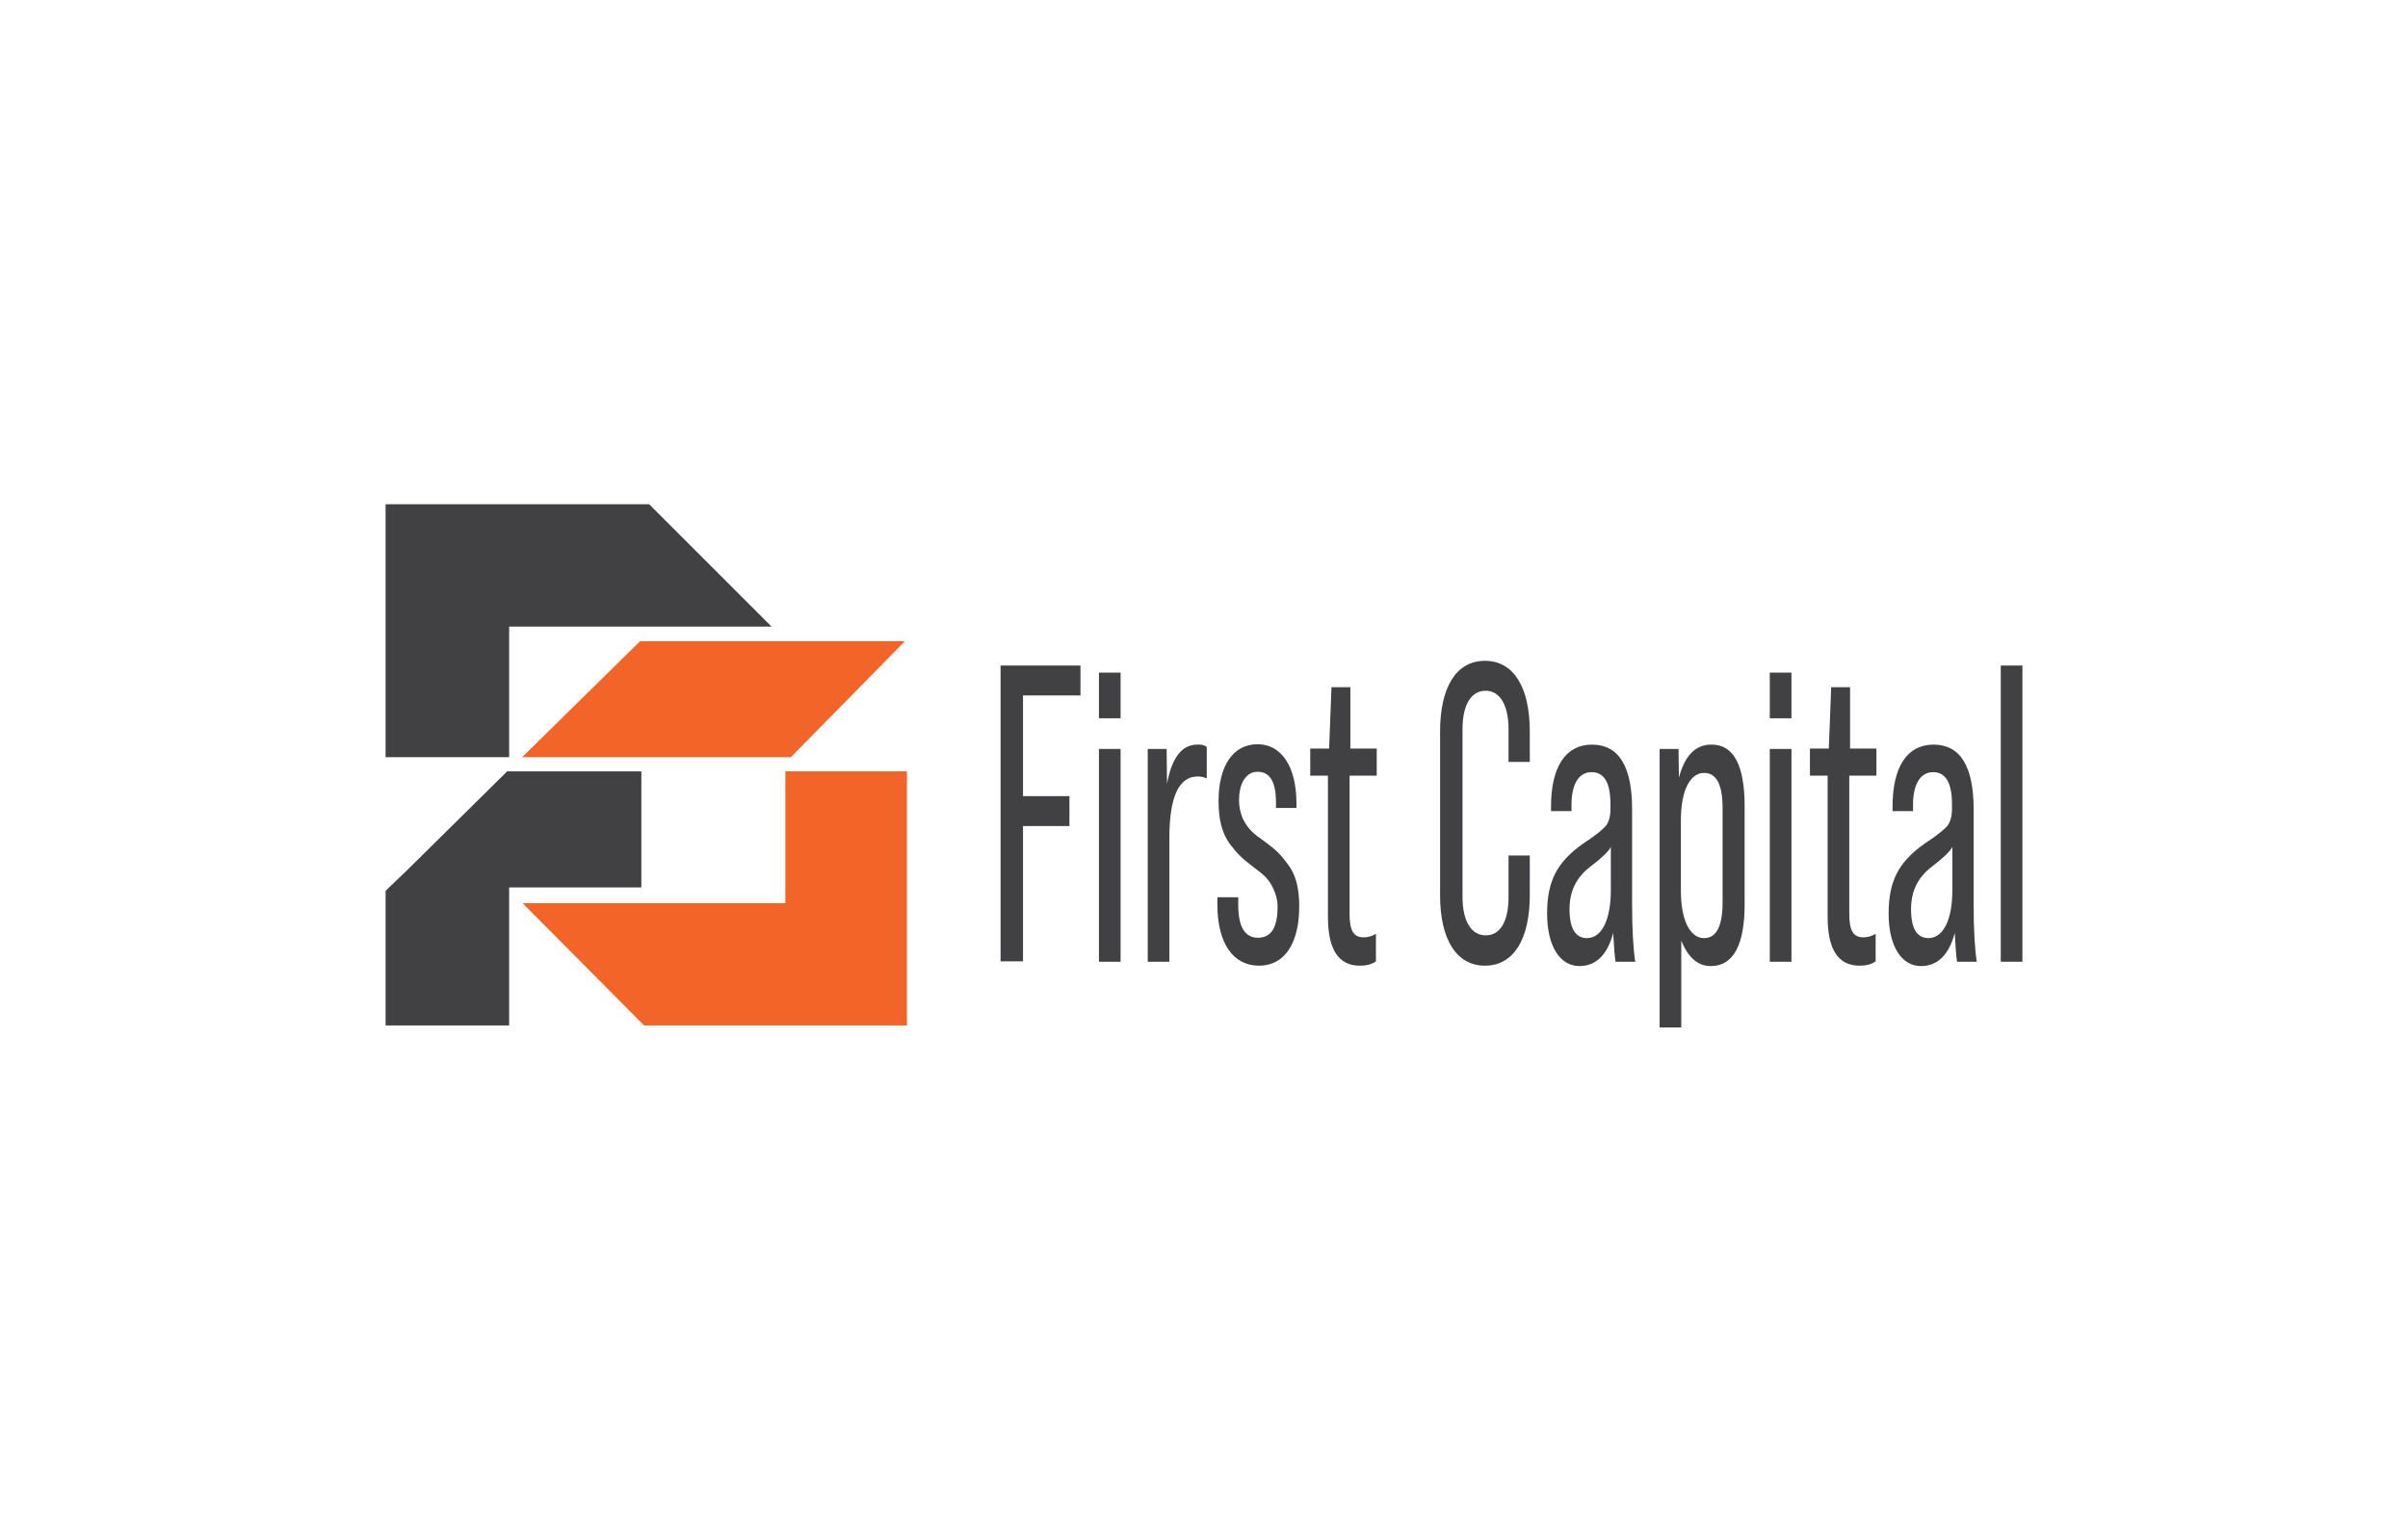 <?xml version="1.0" encoding="utf-8"?>
<!-- Generator: Adobe Illustrator 26.5.0, SVG Export Plug-In . SVG Version: 6.00 Build 0)  -->
<svg version="1.1" id="Layer_1" xmlns="http://www.w3.org/2000/svg" xmlns:xlink="http://www.w3.org/1999/xlink" x="0px" y="0px"
	 viewBox="0 0 612 389.4" style="enable-background:new 0 0 612 389.4;" xml:space="preserve">
<style type="text/css">
	.st0{fill:#414042;}
	.st1{fill:#F26428;}
</style>
<g>
	<g>
		<polygon class="st0" points="196.1,159.3 165,128.2 98,128.2 98,157.5 98,159.3 98,192.5 129.4,192.5 129.4,159.3 		"/>
		<polygon class="st1" points="230,163 201,192.5 132.7,192.5 162.7,163 		"/>
		<polygon class="st1" points="199.6,196.1 199.6,229.6 132.8,229.6 163,260 163.7,260.7 230.5,260.7 230.5,243.1 230.5,229.6 
			230.5,196.1 		"/>
		<polygon class="st0" points="128.9,196.1 103.8,220.9 98.9,225.6 98,226.5 98,260.7 129.4,260.7 129.4,225.6 163,225.6 163,196.1 
					"/>
	</g>
	<g>
		<path class="st0" d="M254.3,244.5v-75.3h20.3v7.6H260v25.6h11.8v7.6H260v34.4H254.3z"/>
		<path class="st0" d="M279.3,182.6V171h5.5v11.6H279.3z M279.3,244.5v-54.1h5.5v54.1H279.3z"/>
		<path class="st0" d="M306.7,189.9v8c-0.7-0.3-1.4-0.5-2.3-0.5c-4.8,0-7.2,5.2-7.2,15.6v31.5h-5.5v-54.1h4.8l0.1,8.9
			c1.2-6.7,3.8-10,7.7-10C305.4,189.2,306.2,189.5,306.7,189.9z"/>
		<path class="st0" d="M309.4,229.9v-1.8h5.3v2c0,5.5,1.7,8.3,5,8.3c3.4,0,5-2.6,5-7.9c0-1.6-0.4-3.1-1-4.4
			c-1.2-2.7-2.6-3.8-5.3-5.8c-1.5-1.2-2.6-2-3.2-2.7c-0.7-0.6-1.5-1.6-2.6-3c-2-2.7-2.9-6.2-2.9-11c0-8.9,3.7-14.4,9.9-14.4
			c6.1,0,9.9,5.7,9.9,15.1v1.1h-5.2v-1.3c0-5.3-1.5-7.9-4.7-7.9c-2.7,0-4.7,2.6-4.7,7.3c0,1.7,0.4,3.3,1,4.7
			c1.4,2.7,2.6,3.7,5.6,5.8c2.7,2,3.8,3,5.8,5.7c2,2.6,2.9,6,2.9,10.7c0,9.4-3.7,15.1-10.2,15.1
			C313.3,245.5,309.4,239.7,309.4,229.9z"/>
		<path class="st0" d="M349.7,197.2h-6.7v35.1c0,4.3,1,6,3.6,6c1.1,0,2.1-0.3,3.1-0.9v7c-1.1,0.8-2.5,1.1-4.1,1.1
			c-5.4,0-8.1-4.1-8.1-12.4v-35.9H333v-6.9h4.8l0.6-15.6h4.8v15.6h6.7V197.2z"/>
		<path class="st0" d="M366,227.6V186c0-11.3,4.1-18,11.4-18c7.3,0,11.4,6.7,11.4,18v7.7h-5.4v-8.3c0-6.3-2.3-9.8-5.8-9.8
			c-3.6,0-5.9,3.4-5.9,9.8v42.6c0,6.3,2.3,9.8,5.9,9.8c3.6,0,5.8-3.4,5.8-9.8v-10.5h5.4v10c0,11.3-4.1,18-11.4,18
			C370.2,245.5,366,238.9,366,227.6z"/>
		<path class="st0" d="M410.6,244.5c-0.2-1.2-0.4-3.6-0.6-7.3c-1.5,5.6-4.4,8.4-8.6,8.4c-5,0-8.2-5.2-8.2-13.3
			c0-8.3,2.5-13.1,9.1-17.8c3.1-2,5-3.6,5.8-4.5c0.8-1,1.2-2.5,1.2-4.3v-1.3c0-5.4-1.6-8.1-4.8-8.1c-3.2,0-5.1,3-5.1,8.3v1.6h-5.2
			V205c0-10,3.7-15.7,10.4-15.7c6.8,0,10.2,5.5,10.2,16.4v24.1c0,6.6,0.3,11.4,0.8,14.7H410.6z M409.4,226.2v-10.9
			c-0.6,1.2-2.3,2.8-5.3,5.1c-3.4,2.6-5.2,6.1-5.2,10.7c0,5,1.5,7.4,4.5,7.4C407.1,238.4,409.4,233.9,409.4,226.2z"/>
		<path class="st0" d="M443.4,204.9v25c0,10.4-2.9,15.7-8.6,15.7c-3.3,0-5.8-2.2-7.5-6.5v22.1h-5.5v-70.8h4.8l0.1,7.3
			c1.5-5.6,4.2-8.4,8.2-8.4C440.5,189.2,443.4,194.4,443.4,204.9z M437.8,205.5c0-6-1.5-9-4.7-9c-3.5,0-5.9,4.3-5.9,12.1v17.8
			c0,7.7,2.4,12.1,5.9,12.1c3.1,0,4.7-3,4.7-9.1V205.5z"/>
		<path class="st0" d="M449.8,182.6V171h5.5v11.6H449.8z M449.8,244.5v-54.1h5.5v54.1H449.8z"/>
		<path class="st0" d="M476.7,197.2h-6.7v35.1c0,4.3,1,6,3.6,6c1.1,0,2.1-0.3,3.1-0.9v7c-1.1,0.8-2.5,1.1-4.1,1.1
			c-5.4,0-8.1-4.1-8.1-12.4v-35.9H460v-6.9h4.8l0.6-15.6h4.8v15.6h6.7V197.2z"/>
		<path class="st0" d="M497.4,244.5c-0.2-1.2-0.4-3.6-0.6-7.3c-1.5,5.6-4.4,8.4-8.6,8.4c-5,0-8.2-5.2-8.2-13.3
			c0-8.3,2.5-13.1,9.1-17.8c3.1-2,5-3.6,5.8-4.5c0.8-1,1.2-2.5,1.2-4.3v-1.3c0-5.4-1.6-8.1-4.8-8.1c-3.2,0-5.1,3-5.1,8.3v1.6h-5.2
			V205c0-10,3.7-15.7,10.4-15.7c6.8,0,10.2,5.5,10.2,16.4v24.1c0,6.6,0.3,11.4,0.8,14.7H497.4z M496.2,226.2v-10.9
			c-0.6,1.2-2.3,2.8-5.3,5.1c-3.4,2.6-5.2,6.1-5.2,10.7c0,5,1.5,7.4,4.5,7.4C493.9,238.4,496.2,233.9,496.2,226.2z"/>
		<path class="st0" d="M508.5,244.5v-75.3h5.5v75.3H508.5z"/>
	</g>
</g>
</svg>
